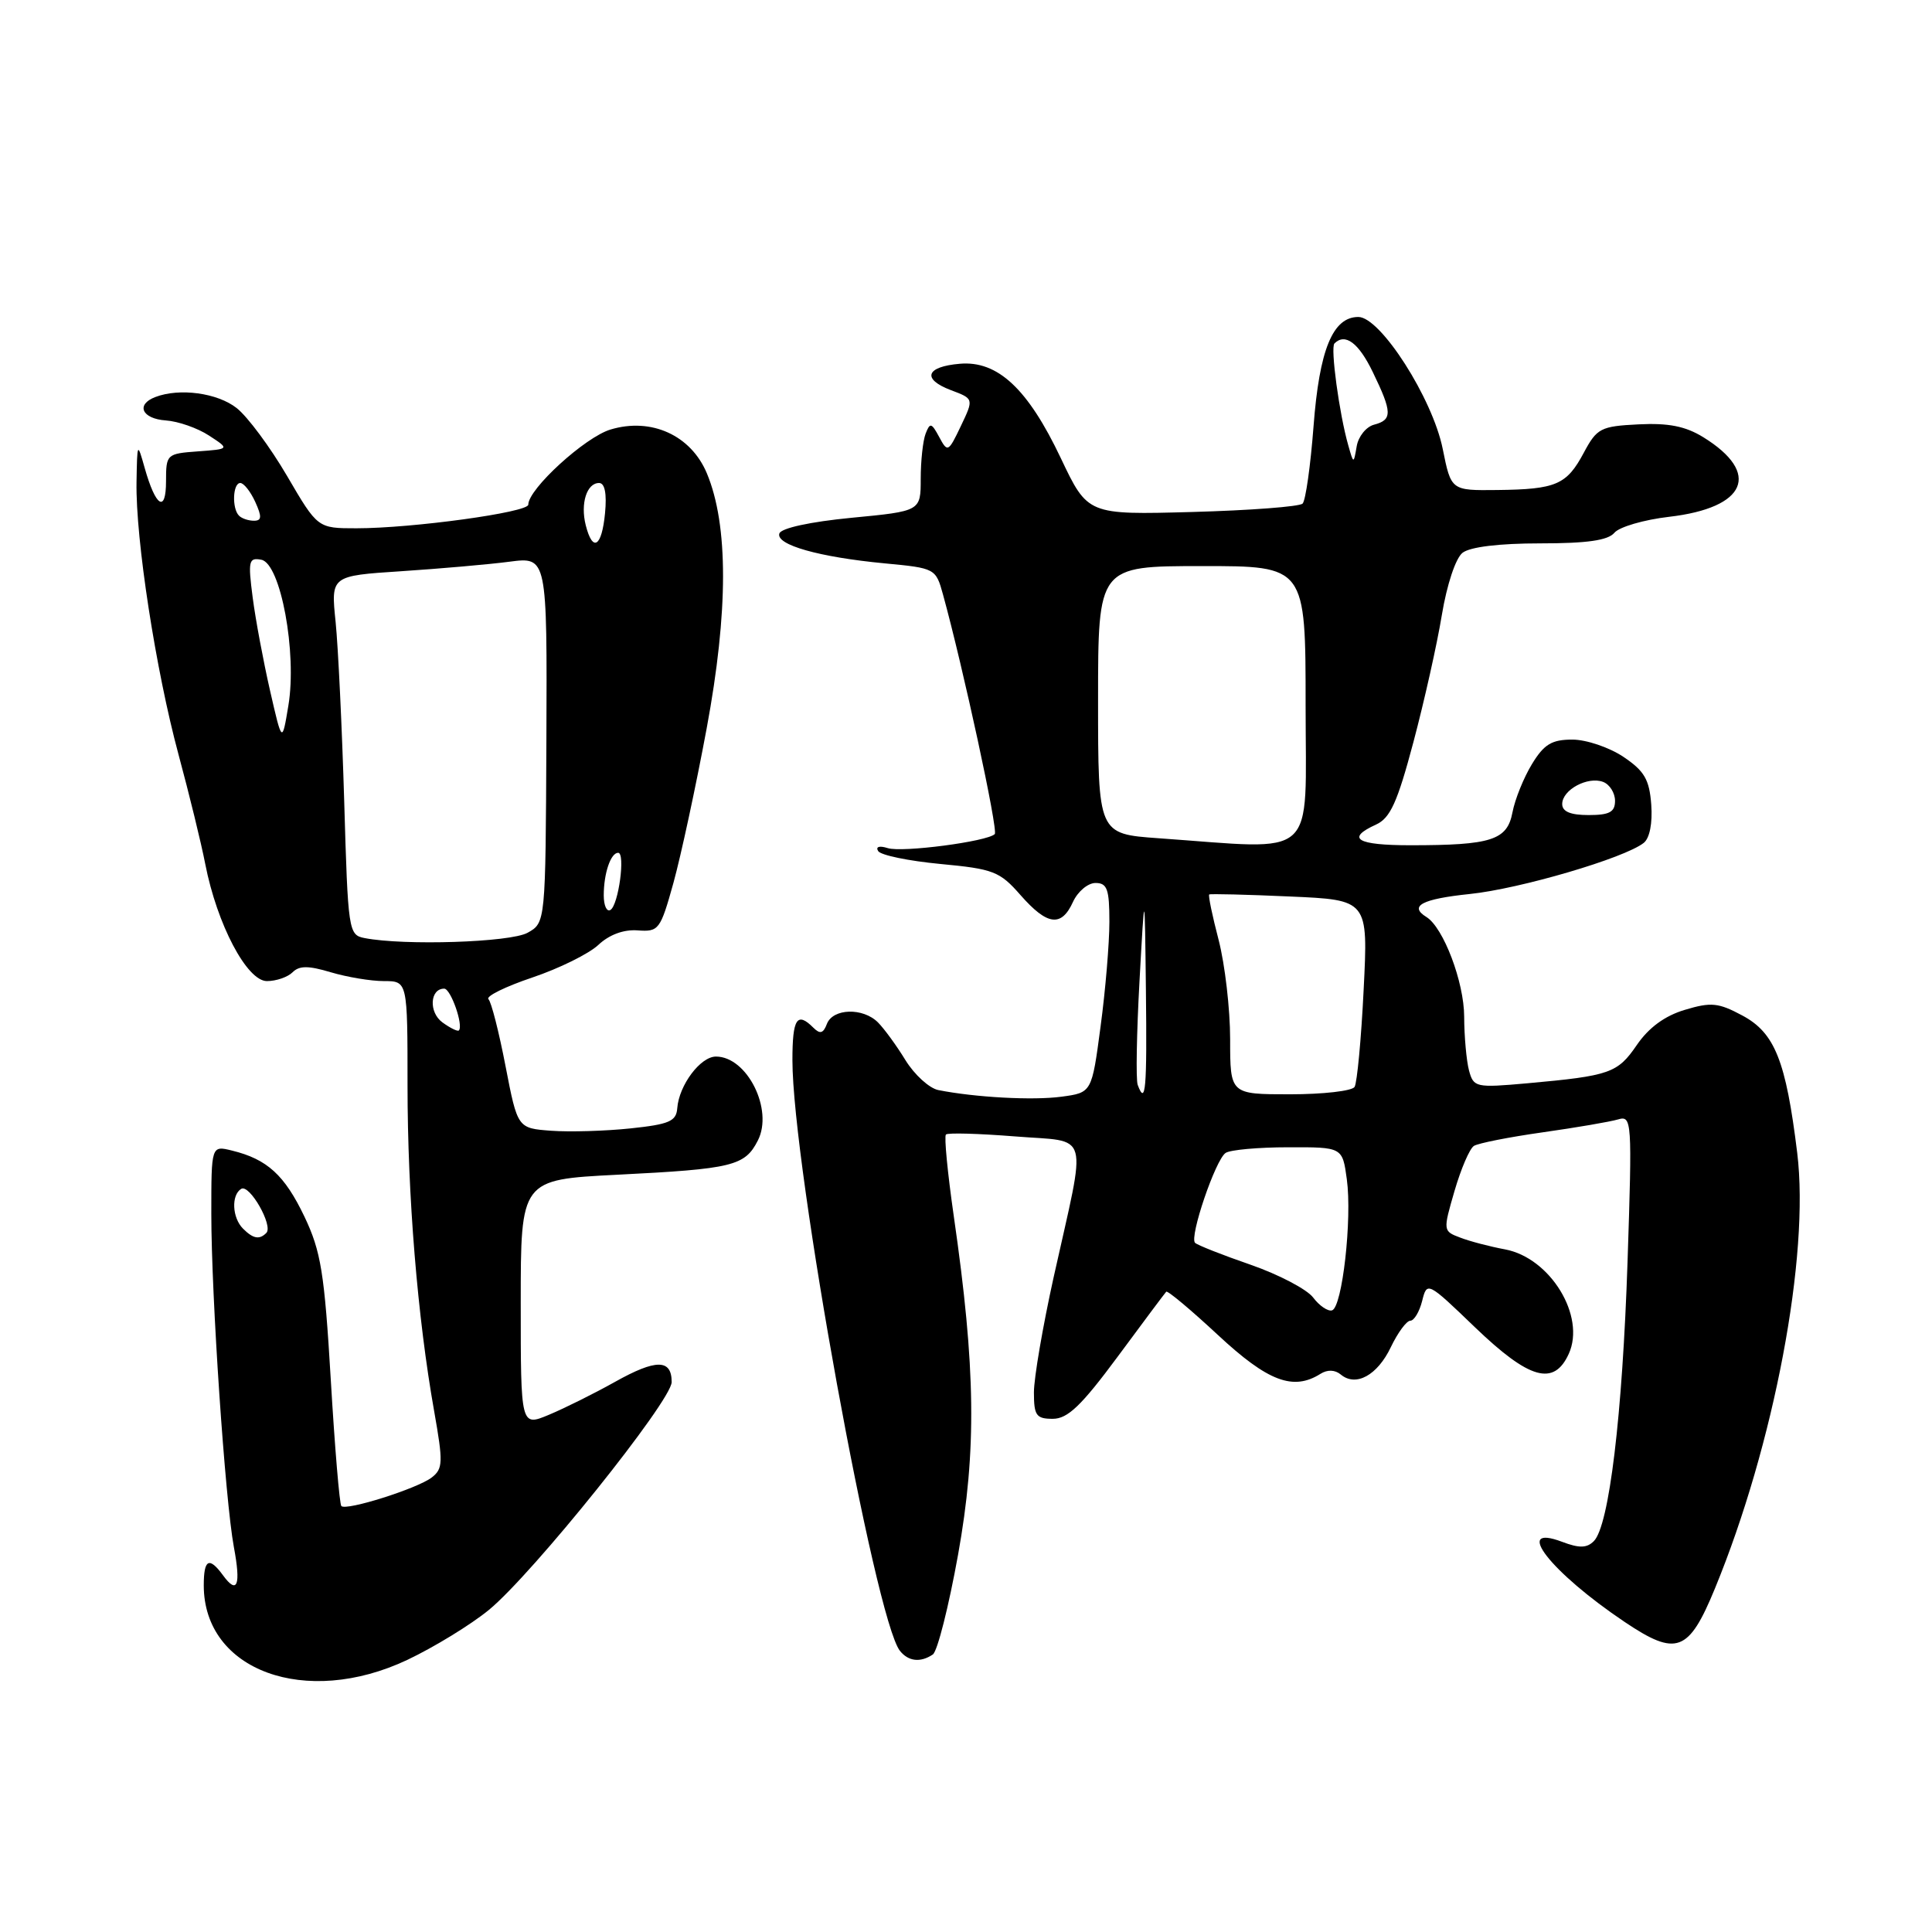 <?xml version="1.0" encoding="UTF-8" standalone="no"?>
<!DOCTYPE svg PUBLIC "-//W3C//DTD SVG 1.1//EN" "http://www.w3.org/Graphics/SVG/1.1/DTD/svg11.dtd" >
<svg xmlns="http://www.w3.org/2000/svg" xmlns:xlink="http://www.w3.org/1999/xlink" version="1.1" viewBox="0 0 256 256">
 <g >
 <path fill="currentColor"
d=" M 53.98 219.94 C 57.54 218.25 62.39 215.28 64.77 213.33 C 70.56 208.59 89.00 185.60 89.00 183.13 C 89.00 180.07 86.93 180.06 81.50 183.10 C 78.75 184.64 74.81 186.60 72.75 187.46 C 69.00 189.03 69.00 189.03 69.00 172.67 C 69.00 156.31 69.00 156.31 81.75 155.66 C 97.09 154.89 98.70 154.50 100.42 151.12 C 102.51 147.03 99.00 140.00 94.87 140.00 C 92.81 140.00 89.97 143.79 89.74 146.85 C 89.61 148.58 88.67 148.98 83.54 149.52 C 80.22 149.87 75.49 150.01 73.04 149.83 C 68.58 149.50 68.58 149.50 66.99 141.29 C 66.12 136.77 65.10 132.76 64.72 132.39 C 64.35 132.02 66.96 130.73 70.52 129.53 C 74.09 128.33 78.03 126.38 79.28 125.21 C 80.72 123.85 82.64 123.14 84.49 123.28 C 87.29 123.49 87.50 123.21 89.23 117.00 C 90.22 113.42 92.21 104.20 93.64 96.50 C 96.52 80.99 96.53 69.57 93.66 62.71 C 91.55 57.68 86.31 55.29 80.91 56.91 C 77.52 57.92 70.00 64.79 70.00 66.87 C 70.00 67.89 54.64 70.00 47.23 70.00 C 42.09 70.00 42.09 70.00 38.04 63.07 C 35.81 59.26 32.81 55.21 31.36 54.07 C 28.80 52.06 23.79 51.38 20.58 52.61 C 17.96 53.61 18.80 55.49 21.97 55.71 C 23.60 55.82 26.18 56.72 27.69 57.71 C 30.44 59.50 30.44 59.50 26.22 59.81 C 22.09 60.11 22.00 60.19 22.00 63.76 C 22.00 68.03 20.63 67.18 19.17 62.00 C 18.20 58.56 18.18 58.59 18.09 63.87 C 17.96 71.46 20.64 88.82 23.66 100.00 C 25.07 105.22 26.67 111.75 27.20 114.50 C 28.76 122.49 32.72 130.00 35.37 130.00 C 36.60 130.00 38.13 129.47 38.77 128.83 C 39.66 127.94 40.86 127.94 43.83 128.83 C 45.98 129.47 49.14 130.00 50.87 130.00 C 54.00 130.00 54.00 130.00 54.00 143.83 C 54.00 158.44 55.32 174.57 57.53 187.00 C 58.73 193.79 58.70 194.62 57.20 195.78 C 55.30 197.24 45.88 200.22 45.23 199.56 C 44.99 199.32 44.36 191.79 43.83 182.81 C 42.99 168.64 42.53 165.81 40.34 161.21 C 37.71 155.71 35.41 153.60 30.75 152.46 C 28.00 151.78 28.00 151.78 28.00 160.81 C 28.00 171.74 29.83 198.78 30.99 205.00 C 31.94 210.06 31.45 211.34 29.56 208.75 C 27.71 206.22 27.00 206.59 27.00 210.07 C 27.00 221.37 40.50 226.31 53.98 219.94 Z  M 123.60 219.23 C 124.21 218.83 125.71 212.88 126.95 206.00 C 129.43 192.19 129.29 181.27 126.38 161.14 C 125.56 155.44 125.09 150.58 125.34 150.33 C 125.59 150.08 129.70 150.20 134.49 150.58 C 144.59 151.40 144.03 149.37 139.61 169.25 C 138.18 175.72 137.00 182.58 137.00 184.50 C 137.00 187.57 137.31 188.00 139.50 188.00 C 141.48 188.00 143.29 186.26 148.11 179.75 C 151.46 175.21 154.35 171.35 154.53 171.16 C 154.71 170.97 157.80 173.56 161.40 176.91 C 168.01 183.06 171.36 184.32 174.97 182.04 C 175.89 181.46 176.89 181.49 177.67 182.14 C 179.67 183.80 182.52 182.23 184.30 178.49 C 185.22 176.57 186.38 175.00 186.88 175.00 C 187.37 175.00 188.08 173.82 188.44 172.39 C 189.09 169.79 189.14 169.81 195.46 175.89 C 202.65 182.79 205.90 183.71 207.87 179.39 C 210.14 174.40 205.43 166.68 199.43 165.55 C 197.43 165.18 194.75 164.48 193.49 163.99 C 191.20 163.13 191.20 163.08 192.73 157.81 C 193.58 154.89 194.73 152.20 195.30 151.84 C 195.86 151.48 199.96 150.67 204.41 150.04 C 208.86 149.41 213.35 148.64 214.40 148.33 C 216.23 147.79 216.28 148.43 215.66 167.14 C 214.98 187.57 213.22 202.18 211.19 204.21 C 210.26 205.14 209.26 205.16 206.99 204.30 C 200.38 201.81 205.47 208.33 215.28 214.92 C 222.14 219.53 223.76 218.93 227.23 210.50 C 235.08 191.43 239.81 166.38 238.14 152.76 C 236.64 140.54 235.17 136.86 230.87 134.56 C 227.70 132.86 226.73 132.76 223.25 133.81 C 220.59 134.60 218.46 136.17 216.88 138.48 C 214.33 142.20 213.33 142.55 202.39 143.54 C 195.54 144.15 195.26 144.09 194.65 141.84 C 194.31 140.55 194.02 137.34 194.01 134.71 C 194.00 130.13 191.26 122.90 189.01 121.51 C 186.65 120.05 188.41 119.12 194.75 118.46 C 201.38 117.78 215.24 113.71 217.80 111.69 C 218.59 111.07 218.98 109.08 218.80 106.62 C 218.55 103.29 217.90 102.16 215.10 100.28 C 213.23 99.03 210.19 98.00 208.34 98.00 C 205.61 98.00 204.59 98.62 202.99 101.25 C 201.90 103.04 200.74 105.91 200.41 107.64 C 199.71 111.33 197.64 112.00 186.88 112.00 C 179.77 112.00 178.29 111.10 182.33 109.26 C 184.22 108.40 185.16 106.32 187.28 98.35 C 188.72 92.93 190.42 85.35 191.05 81.50 C 191.72 77.46 192.88 73.97 193.79 73.25 C 194.79 72.47 198.63 72.00 204.07 72.00 C 210.32 72.00 213.08 71.60 213.92 70.59 C 214.57 69.82 217.82 68.87 221.16 68.48 C 231.43 67.29 233.40 62.69 225.69 57.93 C 223.34 56.48 221.08 56.03 217.11 56.23 C 212.09 56.48 211.60 56.74 209.86 59.99 C 207.59 64.24 206.20 64.84 198.39 64.93 C 192.28 65.00 192.28 65.00 191.17 59.49 C 189.83 52.80 182.92 42.00 179.99 42.00 C 176.59 42.00 174.82 46.34 174.05 56.50 C 173.65 61.73 173.00 66.33 172.60 66.73 C 172.20 67.13 165.63 67.63 158.00 67.84 C 144.13 68.22 144.13 68.22 140.56 60.70 C 136.20 51.51 132.20 47.77 127.19 48.20 C 122.67 48.58 122.12 50.23 126.01 51.70 C 129.04 52.84 129.04 52.84 127.32 56.45 C 125.66 59.93 125.56 59.98 124.45 57.91 C 123.43 56.01 123.23 55.96 122.65 57.46 C 122.29 58.40 122.00 61.09 122.00 63.44 C 122.00 67.73 122.00 67.73 112.83 68.61 C 107.35 69.14 103.50 69.98 103.27 70.69 C 102.77 72.19 108.51 73.82 117.24 74.65 C 123.91 75.28 124.00 75.32 124.95 78.77 C 127.61 88.42 132.29 110.04 131.81 110.52 C 130.83 111.51 119.54 112.99 117.63 112.38 C 116.52 112.03 116.00 112.19 116.36 112.77 C 116.70 113.32 120.40 114.08 124.60 114.48 C 131.63 115.14 132.47 115.46 135.22 118.60 C 138.77 122.64 140.64 122.89 142.18 119.50 C 142.81 118.13 144.15 117.00 145.16 117.00 C 146.71 117.00 147.00 117.82 147.00 122.14 C 147.00 124.96 146.48 131.21 145.83 136.03 C 144.67 144.78 144.67 144.78 140.64 145.32 C 136.86 145.83 129.21 145.41 124.33 144.44 C 123.14 144.20 121.18 142.42 119.98 140.48 C 118.79 138.53 117.14 136.28 116.33 135.47 C 114.35 133.49 110.37 133.60 109.57 135.67 C 109.09 136.94 108.66 137.06 107.77 136.17 C 105.61 134.01 105.00 134.97 105.00 140.47 C 105.00 154.47 115.95 214.62 119.25 218.75 C 120.37 220.15 121.96 220.33 123.60 219.23 Z  M 32.20 162.80 C 30.76 161.36 30.62 158.35 31.96 157.53 C 33.06 156.85 36.24 162.43 35.29 163.37 C 34.37 164.30 33.54 164.14 32.20 162.80 Z  M 58.62 135.47 C 56.79 134.13 56.96 131.00 58.86 131.00 C 59.73 131.00 61.44 135.89 60.80 136.54 C 60.63 136.70 59.65 136.22 58.62 135.47 Z  M 48.31 124.30 C 46.18 123.89 46.11 123.39 45.61 106.19 C 45.32 96.46 44.81 85.76 44.47 82.40 C 43.84 76.30 43.84 76.30 53.17 75.69 C 58.30 75.35 64.75 74.79 67.50 74.43 C 72.50 73.78 72.50 73.78 72.40 98.03 C 72.29 122.27 72.29 122.27 69.90 123.60 C 67.61 124.87 53.56 125.32 48.31 124.30 Z  M 80.00 118.64 C 80.00 115.73 80.92 113.00 81.91 113.00 C 82.89 113.00 81.96 119.91 80.89 120.57 C 80.40 120.87 80.00 120.00 80.00 118.64 Z  M 35.78 91.50 C 34.90 87.65 33.86 82.10 33.48 79.16 C 32.85 74.31 32.96 73.85 34.63 74.17 C 37.18 74.66 39.38 86.50 38.21 93.50 C 37.38 98.50 37.38 98.50 35.78 91.50 Z  M 77.61 69.58 C 76.89 66.71 77.75 64.00 79.38 64.00 C 80.14 64.00 80.42 65.40 80.17 68.00 C 79.74 72.49 78.53 73.24 77.61 69.58 Z  M 31.67 68.33 C 30.71 67.38 30.84 64.00 31.84 64.00 C 32.30 64.00 33.19 65.12 33.82 66.50 C 34.72 68.48 34.68 69.00 33.65 69.00 C 32.92 69.00 32.03 68.70 31.67 68.33 Z  M 174.00 171.93 C 173.18 170.84 169.44 168.88 165.70 167.58 C 161.96 166.29 158.65 164.98 158.35 164.68 C 157.57 163.91 161.06 153.66 162.40 152.77 C 163.00 152.36 166.73 152.02 170.69 152.02 C 177.88 152.00 177.88 152.00 178.46 156.25 C 179.18 161.50 177.86 173.23 176.50 173.63 C 175.95 173.79 174.82 173.02 174.00 171.93 Z  M 150.75 143.75 C 150.50 143.06 150.61 136.88 150.99 130.00 C 151.68 117.50 151.68 117.50 151.84 131.25 C 151.99 144.34 151.80 146.58 150.75 143.75 Z  M 163.00 137.71 C 163.00 133.70 162.31 127.79 161.48 124.57 C 160.64 121.35 160.07 118.63 160.23 118.52 C 160.38 118.42 165.18 118.53 170.90 118.79 C 181.29 119.24 181.29 119.24 180.69 131.14 C 180.37 137.68 179.82 143.48 179.49 144.02 C 179.16 144.56 175.31 145.00 170.94 145.00 C 163.00 145.00 163.00 145.00 163.00 137.71 Z  M 153.50 111.07 C 145.50 110.50 145.50 110.50 145.50 92.76 C 145.50 75.01 145.50 75.01 159.25 75.01 C 173.00 75.00 173.00 75.00 173.00 93.50 C 173.00 114.28 174.88 112.58 153.50 111.07 Z  M 207.00 106.54 C 207.00 104.65 210.39 102.83 212.43 103.61 C 213.29 103.94 214.00 105.07 214.00 106.11 C 214.00 107.60 213.27 108.00 210.50 108.00 C 208.09 108.00 207.00 107.54 207.00 106.54 Z  M 178.65 59.00 C 177.46 54.84 176.27 46.06 176.82 45.51 C 178.24 44.09 180.03 45.42 181.91 49.32 C 184.49 54.64 184.51 55.63 182.08 56.27 C 181.03 56.54 179.99 57.83 179.77 59.13 C 179.36 61.50 179.36 61.50 178.65 59.00 Z "/>
</g>
</svg>